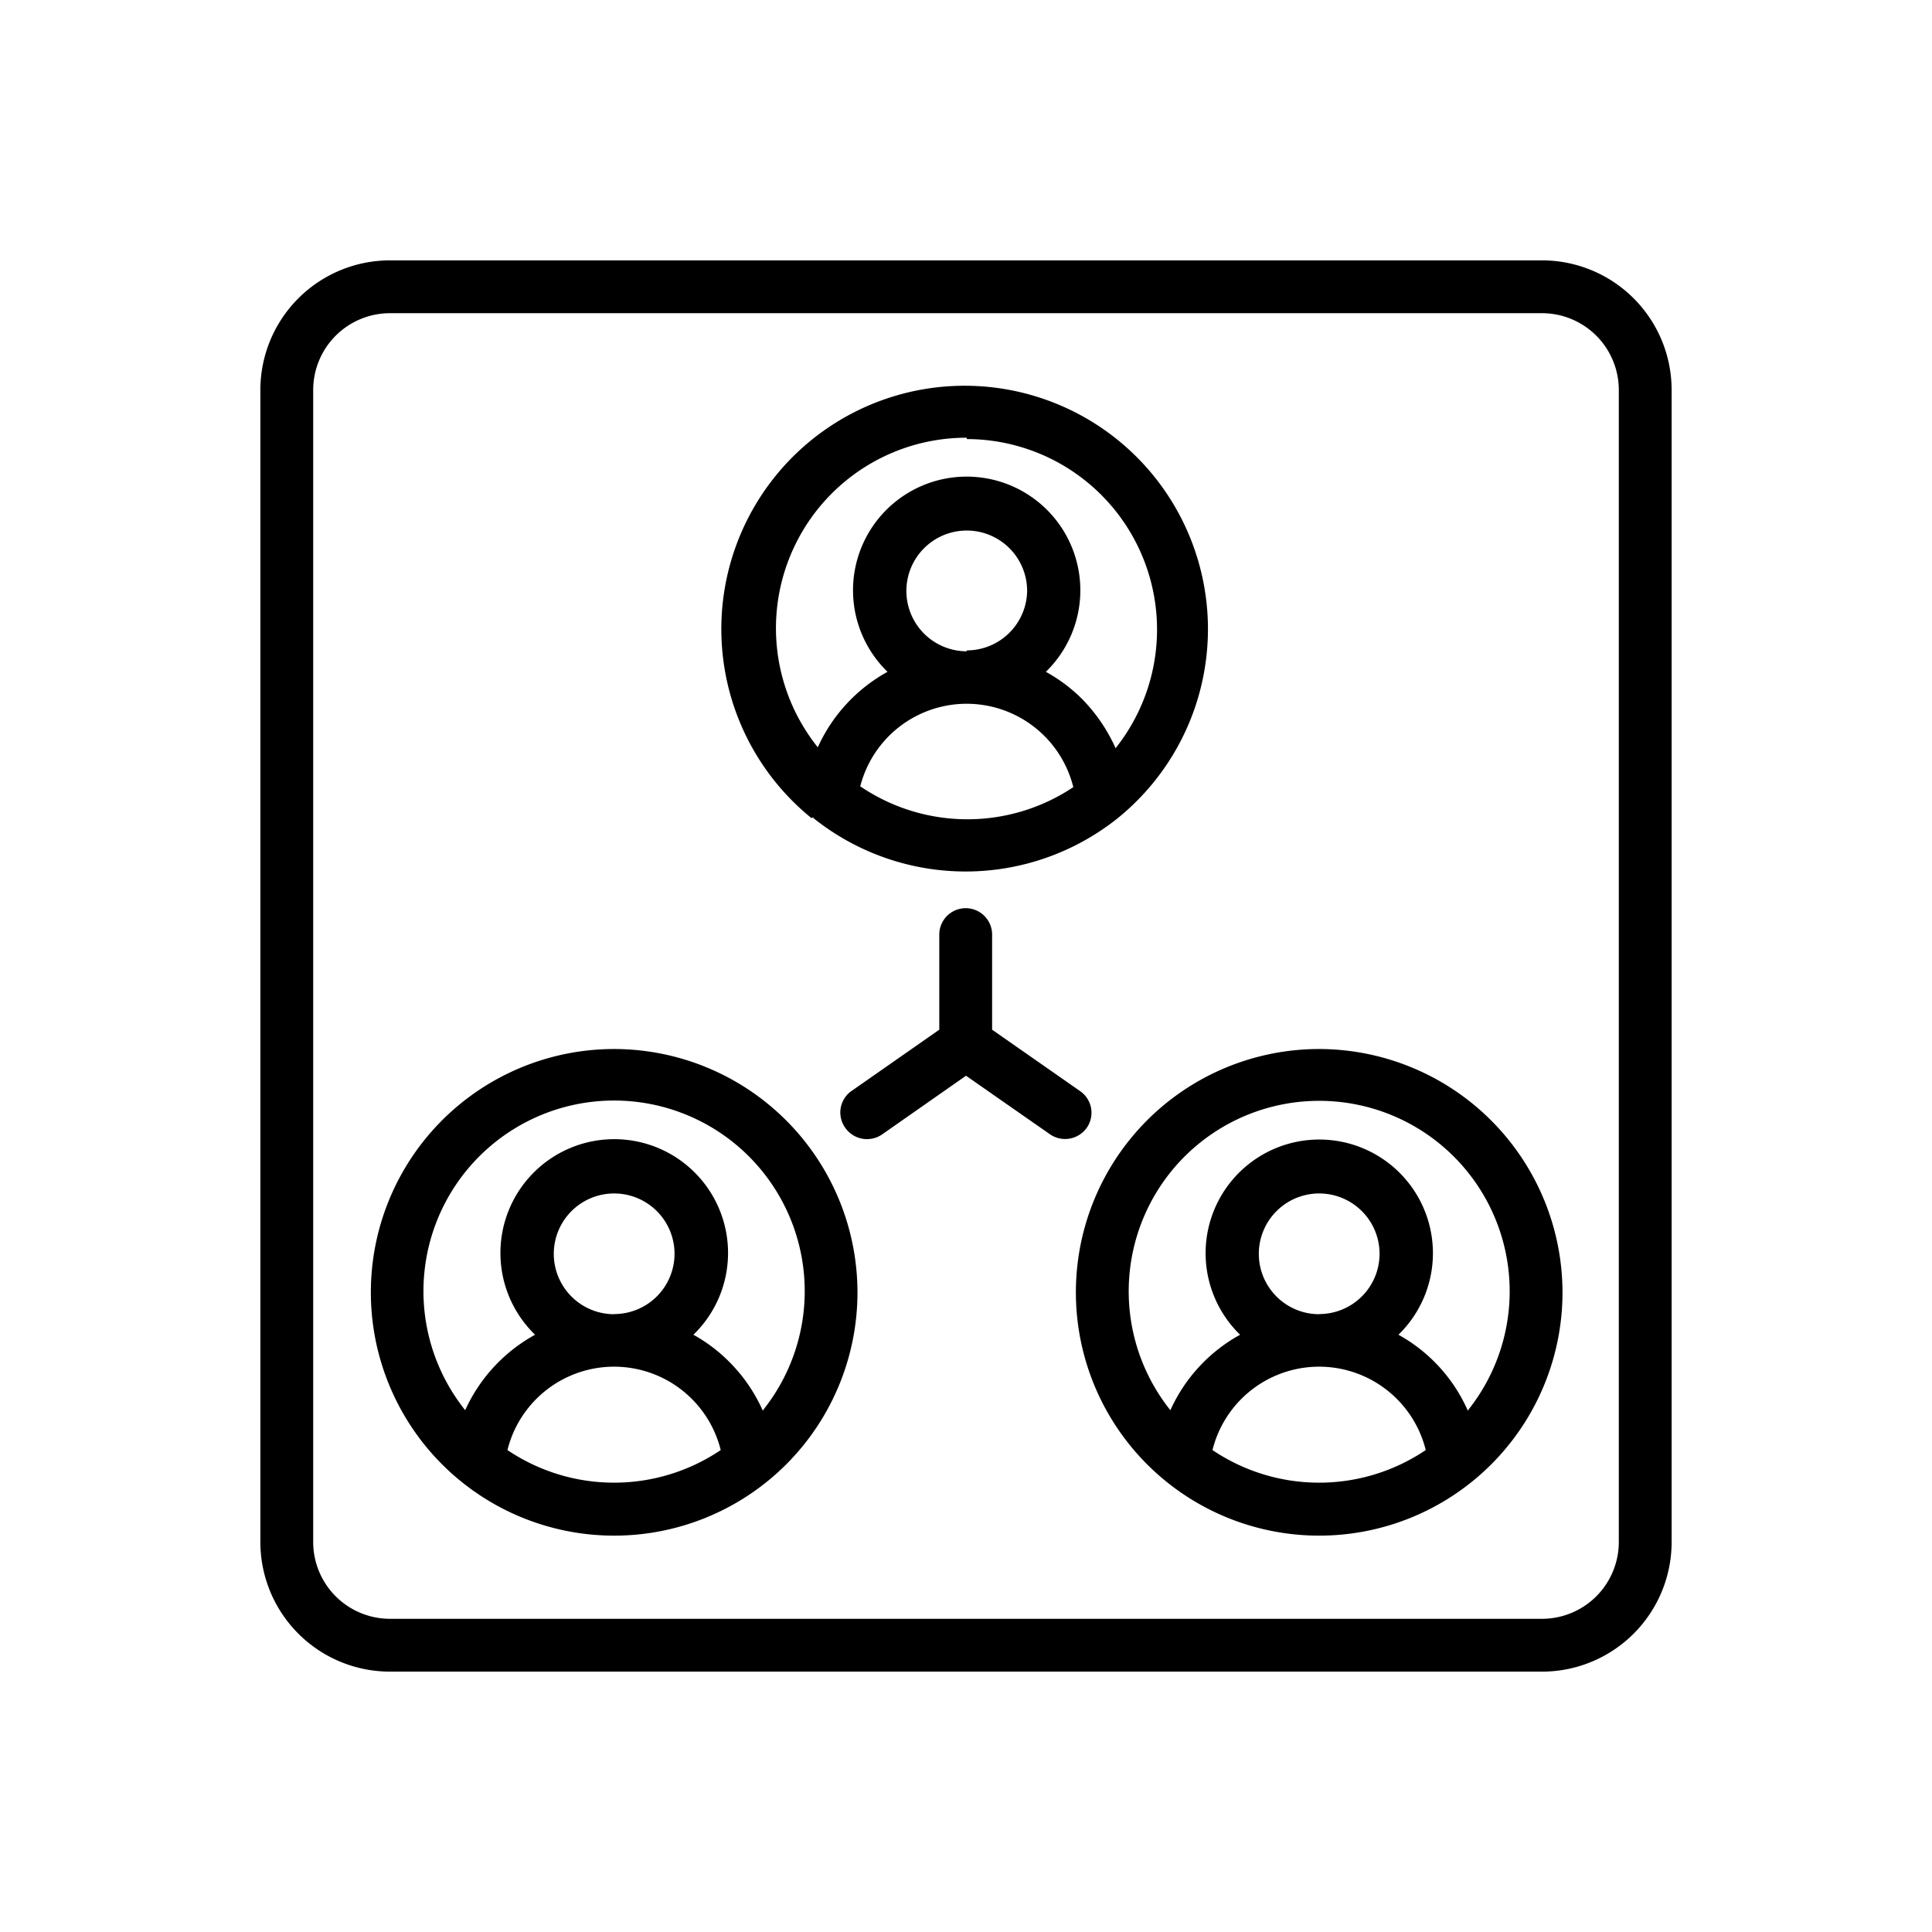 <svg id="O" height="512" viewBox="0 0 128 128" width="512" xmlns="http://www.w3.org/2000/svg"><path d="m102.17 17.25h-76.34a8.59 8.59 0 0 0 -8.58 8.58v76.34a8.59 8.59 0 0 0 8.58 8.58h76.34a8.59 8.59 0 0 0 8.58-8.58v-76.34a8.59 8.59 0 0 0 -8.58-8.58zm5.08 84.92a5.09 5.09 0 0 1 -5.08 5.08h-76.34a5.09 5.09 0 0 1 -5.08-5.08v-76.34a5.09 5.09 0 0 1 5.08-5.08h76.34a5.09 5.09 0 0 1 5.08 5.08z"/><path d="m53.89 54.15v.05a16.14 16.14 0 0 0 20.17 0 16.12 16.12 0 1 0 -20.3 0zm3.09-2a7.28 7.28 0 0 1 14.13 0 12.63 12.63 0 0 1 -14.11-.05zm7.07-9a4 4 0 1 1 4-4 4 4 0 0 1 -4 3.94zm0-14.06a12.62 12.62 0 0 1 9.86 20.48 11.09 11.09 0 0 0 -2.22-3.26 10.69 10.69 0 0 0 -2.4-1.8 7.53 7.53 0 1 0 -10.49 0 10.8 10.8 0 0 0 -4.62 5 12.62 12.62 0 0 1 9.87-20.51z"/><path d="m40.69 69.5a16.12 16.12 0 1 0 16.12 16.12 16.14 16.14 0 0 0 -16.12-16.12zm-7.07 26.57a7.28 7.28 0 0 1 14.13 0 12.63 12.63 0 0 1 -14.13 0zm7.07-9a4 4 0 1 1 4-4 4 4 0 0 1 -4 3.99zm9.86 6.42a10.73 10.73 0 0 0 -2.22-3.25 10.61 10.61 0 0 0 -2.39-1.81 7.54 7.54 0 1 0 -10.49 0 10.77 10.77 0 0 0 -4.63 5 12.63 12.63 0 1 1 19.73 0z"/><path d="m87.41 69.5a16.12 16.12 0 1 0 16.11 16.12 16.15 16.15 0 0 0 -16.11-16.12zm-7.08 26.57a7.28 7.28 0 0 1 14.13 0 12.63 12.63 0 0 1 -14.13 0zm7.07-9a4 4 0 1 1 4-4 4 4 0 0 1 -4 3.99zm9.86 6.42a10.65 10.65 0 0 0 -4.61-5.06 7.53 7.53 0 1 0 -10.49 0 10.75 10.75 0 0 0 -4.62 5 12.62 12.62 0 1 1 19.72 0z"/><path d="m72 74.72a1.74 1.74 0 0 0 -.44-2.43l-5.83-4.07v-6.3a1.75 1.75 0 0 0 -3.5 0v6.3l-5.83 4.07a1.74 1.74 0 0 0 -.4 2.43 1.76 1.76 0 0 0 2.44.44l5.56-3.89 5.58 3.89a1.76 1.76 0 0 0 2.42-.44z"/></svg>